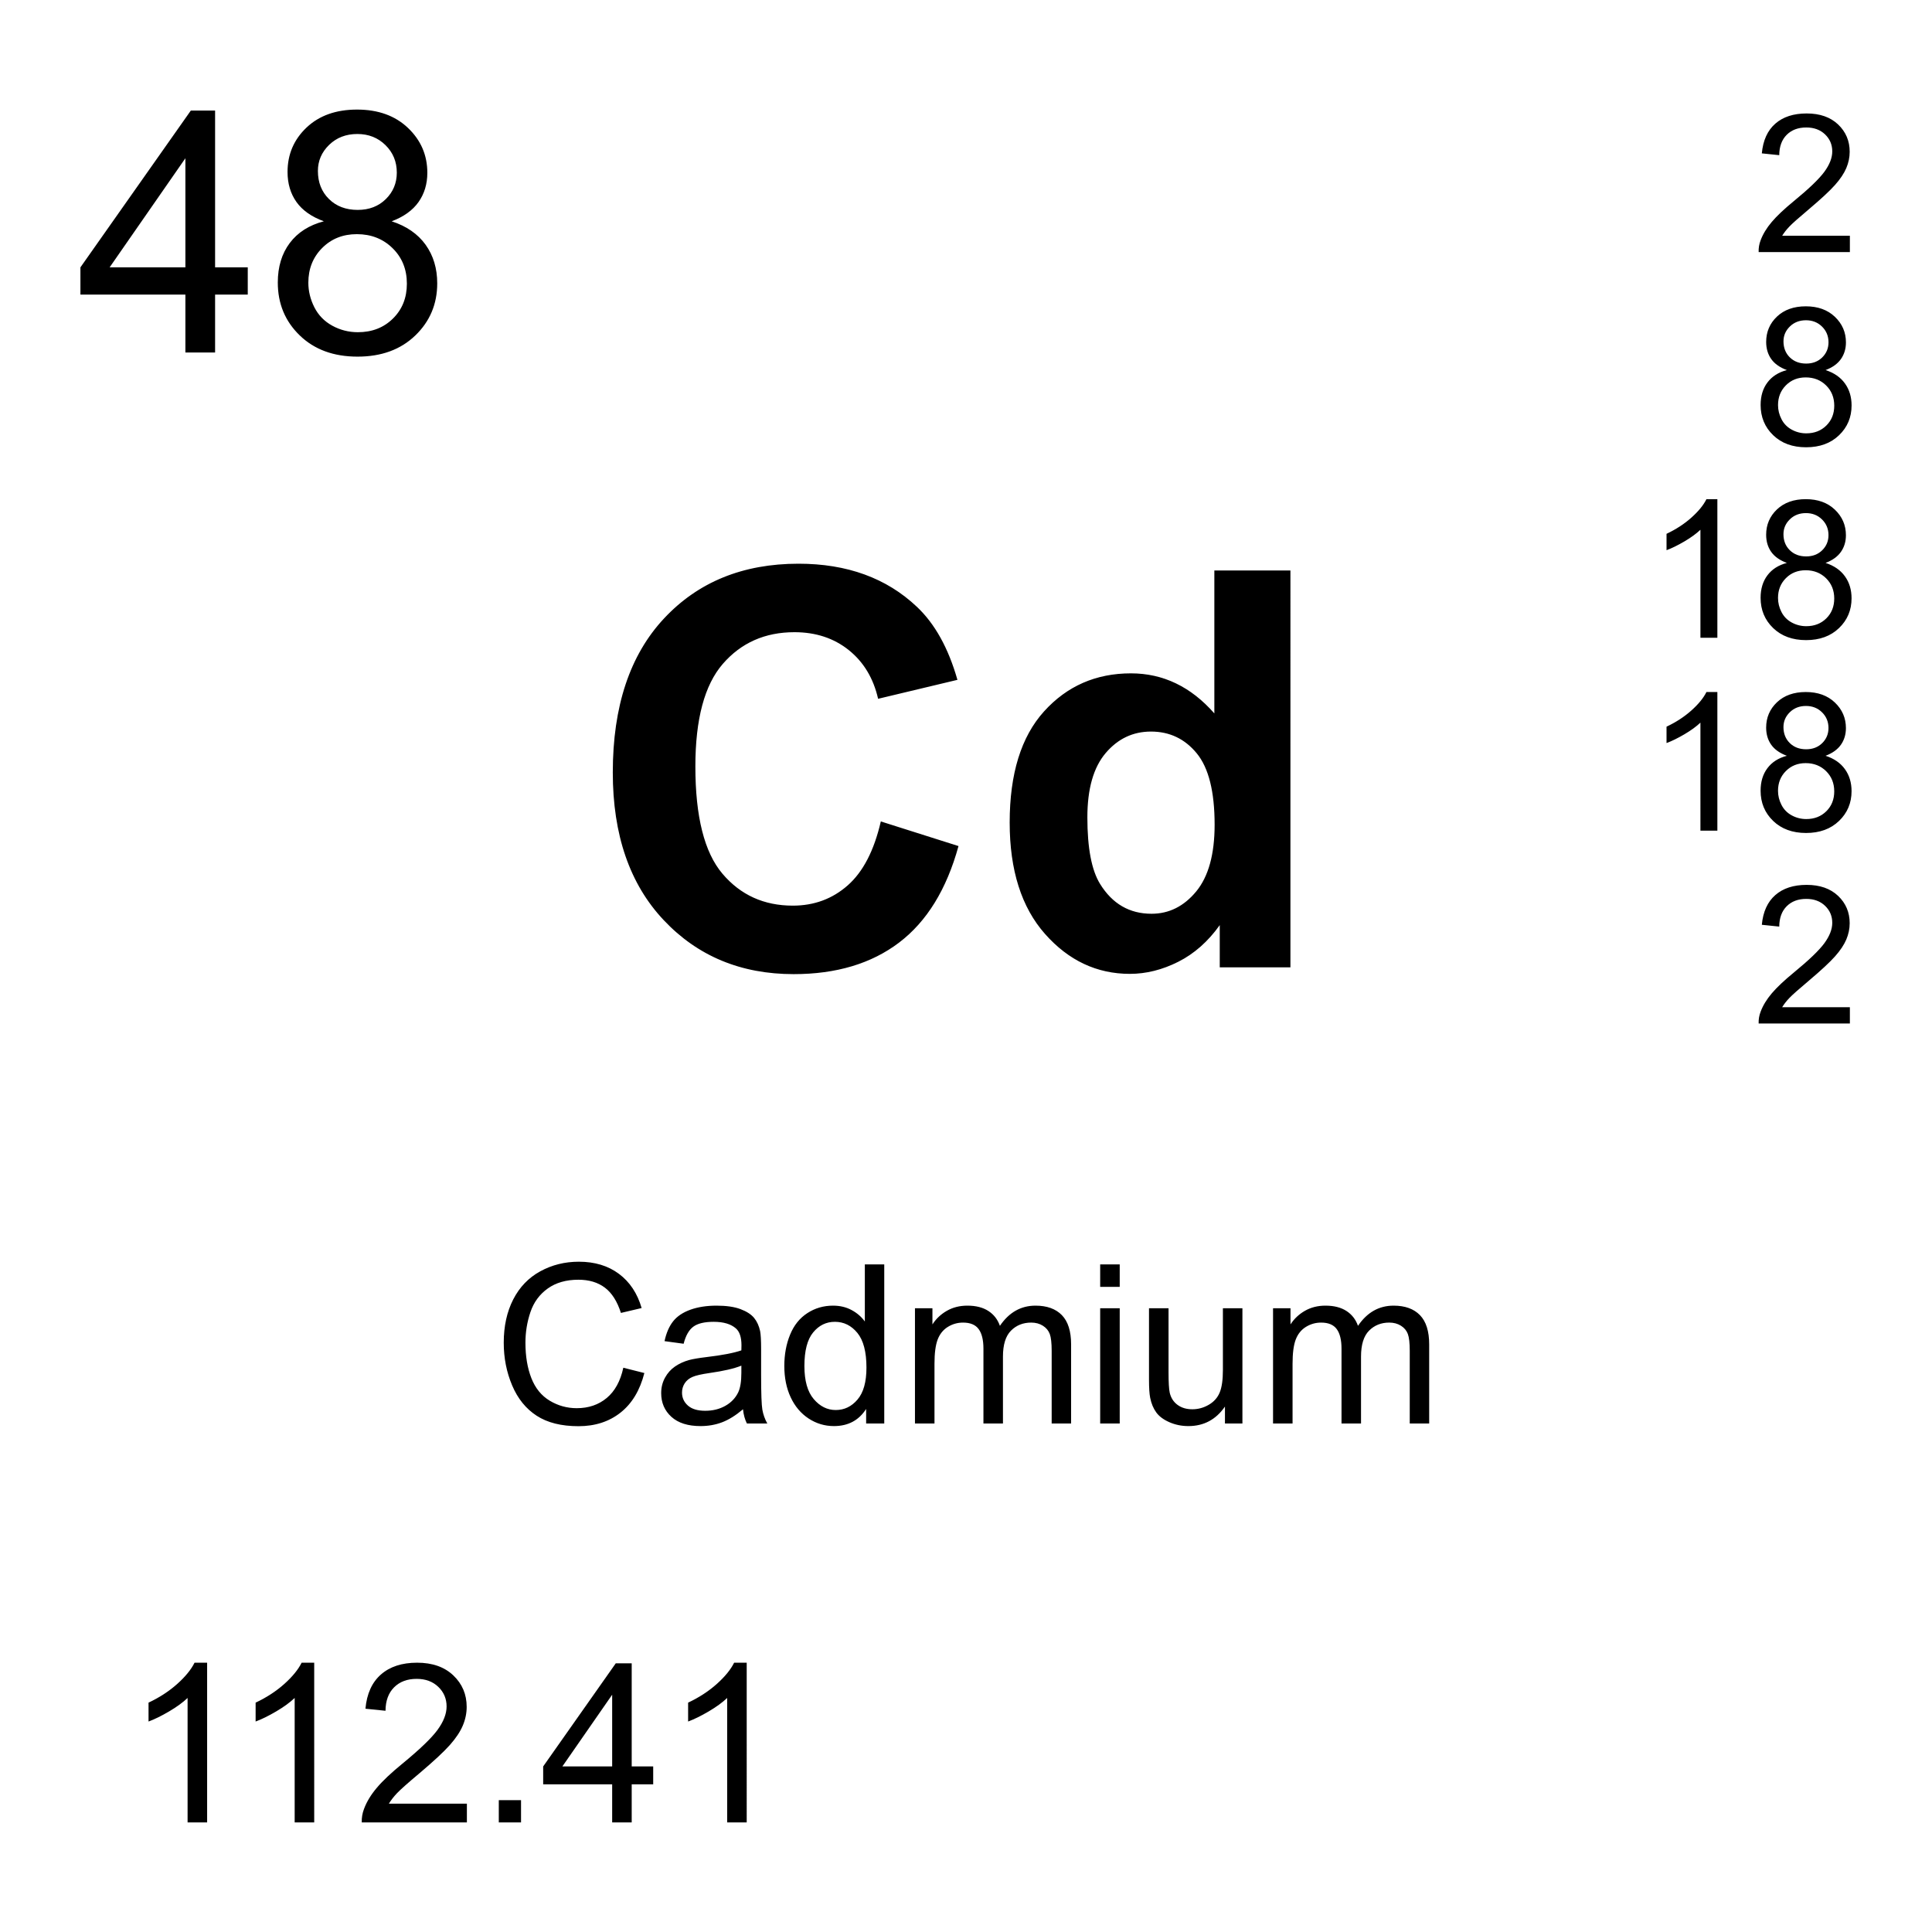 <?xml version="1.0" encoding="utf-8"?>
<!-- Generator: Adobe Illustrator 16.0.3, SVG Export Plug-In . SVG Version: 6.00 Build 0)  -->
<!DOCTYPE svg PUBLIC "-//W3C//DTD SVG 1.1//EN" "http://www.w3.org/Graphics/SVG/1.1/DTD/svg11.dtd">
<svg version="1.1" id="Layer_1" xmlns="http://www.w3.org/2000/svg" xmlns:xlink="http://www.w3.org/1999/xlink" x="0px" y="0px"
	 width="900px" height="900px" viewBox="0 0 900 900" enable-background="new 0 0 900 900" xml:space="preserve">
<path d="M86.362,164.209v-26.982H37.466v-12.686l51.426-73.037H100.2v73.037h15.215v12.686H100.2v26.982H86.362z M86.362,124.541
	v-50.82l-35.293,50.82H86.362z M150.864,103.086c-5.742-2.1-10-5.098-12.764-8.994c-2.764-3.896-4.15-8.555-4.15-13.994
	c0-8.193,2.949-15.088,8.838-20.674c5.898-5.586,13.74-8.379,23.525-8.379c9.844,0,17.764,2.852,23.76,8.564
	c5.996,5.723,8.994,12.676,8.994,20.879c0,5.225-1.377,9.775-4.111,13.643c-2.744,3.867-6.914,6.855-12.5,8.955
	c6.924,2.256,12.188,5.898,15.801,10.918c3.613,5.029,5.42,11.025,5.42,17.988c0,9.639-3.408,17.734-10.225,24.297
	c-6.817,6.563-15.781,9.844-26.904,9.844s-20.098-3.291-26.914-9.883c-6.816-6.582-10.225-14.795-10.225-24.639
	c0-7.324,1.865-13.467,5.576-18.408C138.706,108.252,143.999,104.883,150.864,103.086L150.864,103.086z M143.638,131.689
	c0,3.945,0.938,7.764,2.803,11.455c1.875,3.691,4.648,6.543,8.34,8.574c3.691,2.021,7.666,3.037,11.924,3.037
	c6.611,0,12.07-2.129,16.367-6.387c4.307-4.248,6.465-9.658,6.465-16.221c0-6.66-2.217-12.168-6.65-16.523
	c-4.433-4.355-9.98-6.543-16.65-6.543c-6.504,0-11.904,2.158-16.182,6.465C145.777,119.853,143.638,125.234,143.638,131.689
	L143.638,131.689z M148.091,79.639c0,5.332,1.719,9.688,5.156,13.076c3.428,3.379,7.891,5.068,13.379,5.068
	c5.332,0,9.697-1.68,13.105-5.039c3.408-3.35,5.117-7.461,5.117-12.334c0-5.078-1.758-9.346-5.273-12.803
	c-3.506-3.457-7.881-5.186-13.105-5.186c-5.283,0-9.658,1.689-13.145,5.068C149.839,70.879,148.091,74.922,148.091,79.639
	L148.091,79.639z M290.366,637.139l9.805,2.472c-2.061,8.057-5.752,14.198-11.094,18.428c-5.342,4.229-11.875,6.338-19.59,6.338
	c-7.988,0-14.482-1.621-19.482-4.873c-5.01-3.252-8.818-7.959-11.426-14.131c-2.607-6.162-3.916-12.783-3.916-19.863
	c0-7.715,1.475-14.442,4.424-20.194c2.949-5.742,7.139-10.107,12.588-13.086c5.439-2.979,11.426-4.474,17.969-4.474
	c7.412,0,13.643,1.885,18.701,5.664c5.049,3.771,8.574,9.082,10.557,15.918l-9.648,2.275c-1.719-5.392-4.219-9.316-7.48-11.777
	c-3.271-2.461-7.383-3.69-12.334-3.69c-5.693,0-10.459,1.366-14.277,4.092c-3.828,2.733-6.514,6.396-8.066,10.996
	c-1.552,4.6-2.324,9.346-2.324,14.229c0,6.299,0.918,11.807,2.754,16.504s4.697,8.213,8.564,10.537
	c3.877,2.324,8.076,3.486,12.588,3.486c5.498,0,10.146-1.582,13.955-4.746C286.44,648.066,289.019,643.369,290.366,637.139
	L290.366,637.139z M346.118,656.494c-3.379,2.861-6.621,4.883-9.736,6.063c-3.115,1.182-6.455,1.769-10.029,1.769
	c-5.898,0-10.43-1.437-13.594-4.316c-3.174-2.881-4.756-6.563-4.756-11.045c0-2.627,0.596-5.029,1.797-7.207
	c1.191-2.168,2.764-3.916,4.697-5.225c1.934-1.318,4.121-2.314,6.543-2.988c1.787-0.469,4.482-0.928,8.086-1.367
	c7.354-0.869,12.754-1.914,16.23-3.125c0.029-1.25,0.049-2.041,0.049-2.383c0-3.701-0.859-6.317-2.578-7.832
	c-2.324-2.051-5.781-3.086-10.361-3.086c-4.277,0-7.441,0.752-9.473,2.256c-2.041,1.494-3.555,4.15-4.531,7.959l-8.896-1.211
	c0.811-3.809,2.148-6.885,3.994-9.229c1.855-2.344,4.531-4.142,8.037-5.41c3.506-1.26,7.568-1.896,12.188-1.896
	c4.58,0,8.301,0.537,11.172,1.621c2.861,1.074,4.961,2.433,6.309,4.063c1.348,1.641,2.295,3.701,2.832,6.19
	c0.303,1.554,0.459,4.355,0.459,8.398v12.129c0,8.457,0.195,13.81,0.576,16.045c0.398,2.264,1.178,4.442,2.305,6.445h-9.502
	C346.987,661.23,346.382,659.023,346.118,656.494L346.118,656.494z M345.356,636.172c-3.301,1.348-8.262,2.5-14.863,3.438
	c-3.74,0.536-6.387,1.151-7.93,1.825c-1.553,0.675-2.754,1.66-3.594,2.949c-0.84,1.299-1.26,2.744-1.26,4.326
	c0,2.422,0.918,4.443,2.754,6.064c1.836,1.62,4.521,2.422,8.057,2.422c3.506,0,6.621-0.763,9.355-2.295
	c2.725-1.533,4.736-3.634,6.016-6.289c0.977-2.062,1.465-5.088,1.465-9.103V636.172z M403.481,663.115v-6.777
	c-3.408,5.332-8.408,7.988-15.01,7.988c-4.287,0-8.213-1.183-11.807-3.535c-3.584-2.363-6.367-5.654-8.34-9.883
	c-1.973-4.229-2.959-9.092-2.959-14.58c0-5.361,0.898-10.215,2.686-14.58c1.777-4.365,4.463-7.715,8.037-10.039
	c3.564-2.324,7.559-3.486,11.973-3.486c3.232,0,6.123,0.685,8.643,2.051c2.529,1.357,4.59,3.136,6.172,5.332v-26.592h9.043v74.103
	L403.481,663.115L403.481,663.115z M374.722,636.328c0,6.875,1.445,12.012,4.346,15.41c2.9,3.407,6.318,5.106,10.264,5.106
	c3.975,0,7.354-1.621,10.127-4.873c2.783-3.252,4.17-8.213,4.17-14.893c0-7.344-1.416-12.734-4.238-16.172
	c-2.832-3.438-6.317-5.156-10.469-5.156c-4.043,0-7.422,1.65-10.137,4.961C376.079,624.014,374.722,629.219,374.722,636.328
	L374.722,636.328z M426.226,663.115v-53.683h8.136v7.529c1.688-2.627,3.926-4.736,6.719-6.338c2.803-1.603,5.986-2.402,9.561-2.402
	c3.976,0,7.236,0.83,9.775,2.48c2.549,1.649,4.336,3.955,5.381,6.924c4.248-6.271,9.775-9.404,16.582-9.404
	c5.322,0,9.414,1.476,12.285,4.424c2.861,2.949,4.297,7.49,4.297,13.623v36.847h-9.053v-33.818c0-3.633-0.293-6.26-0.879-7.852
	c-0.597-1.603-1.66-2.892-3.213-3.867c-1.554-0.977-3.369-1.465-5.459-1.465c-3.771,0-6.904,1.25-9.404,3.76
	c-2.49,2.51-3.74,6.533-3.74,12.061v31.183h-9.092v-34.873c0-4.043-0.742-7.08-2.228-9.103c-1.484-2.021-3.905-3.026-7.274-3.026
	c-2.568,0-4.932,0.674-7.109,2.021c-2.168,1.349-3.74,3.312-4.727,5.908c-0.978,2.598-1.465,6.338-1.465,11.221v27.853
	L426.226,663.115L426.226,663.115z M512.505,599.482v-10.47h9.103v10.47H512.505z M512.505,663.115v-53.683h9.103v53.683H512.505z
	 M570.63,663.115v-7.881c-4.18,6.063-9.854,9.092-17.031,9.092c-3.174,0-6.123-0.605-8.877-1.816
	c-2.744-1.211-4.784-2.733-6.112-4.58c-1.328-1.836-2.267-4.082-2.804-6.737c-0.37-1.787-0.557-4.619-0.557-8.496v-33.263h9.102
	v29.775c0,4.746,0.187,7.949,0.558,9.6c0.565,2.394,1.776,4.277,3.633,5.636c1.855,1.366,4.15,2.051,6.875,2.051
	c2.734,0,5.293-0.703,7.686-2.101c2.394-1.396,4.082-3.301,5.078-5.713c0.996-2.401,1.494-5.897,1.494-10.487v-28.761h9.092v53.683
	L570.63,663.115L570.63,663.115z M593.032,663.115v-53.683h8.135v7.529c1.689-2.627,3.926-4.736,6.719-6.338
	c2.804-1.603,5.986-2.402,9.562-2.402c3.975,0,7.235,0.83,9.774,2.48c2.55,1.649,4.336,3.955,5.381,6.924
	c4.248-6.271,9.775-9.404,16.582-9.404c5.322,0,9.414,1.476,12.285,4.424c2.861,2.949,4.297,7.49,4.297,13.623v36.847h-9.053
	v-33.818c0-3.633-0.293-6.26-0.879-7.852c-0.596-1.603-1.66-2.892-3.213-3.867c-1.554-0.977-3.369-1.465-5.459-1.465
	c-3.771,0-6.904,1.25-9.404,3.76c-2.49,2.51-3.74,6.533-3.74,12.061v31.183h-9.092v-34.873c0-4.043-0.742-7.08-2.227-9.103
	c-1.485-2.021-3.906-3.026-7.275-3.026c-2.567,0-4.932,0.674-7.108,2.021c-2.169,1.349-3.74,3.312-4.728,5.908
	c-0.977,2.598-1.465,6.338-1.465,11.221v27.853L593.032,663.115L593.032,663.115z M96.489,848.955h-9.102v-57.979
	c-2.188,2.091-5.059,4.181-8.613,6.271c-3.554,2.09-6.748,3.662-9.58,4.707v-8.799c5.088-2.394,9.541-5.293,13.35-8.691
	c3.799-3.408,6.504-6.709,8.086-9.912h5.859V848.955z M146.372,848.955h-9.102v-57.979c-2.188,2.091-5.059,4.181-8.613,6.271
	c-3.554,2.09-6.748,3.662-9.58,4.707v-8.799c5.088-2.394,9.541-5.293,13.35-8.691c3.799-3.408,6.504-6.709,8.086-9.912h5.859
	V848.955L146.372,848.955z M217.495,840.215v8.74H168.52c-0.076-2.156,0.287-4.306,1.064-6.318c1.24-3.34,3.242-6.621,5.986-9.854
	c2.744-3.242,6.709-6.982,11.904-11.221c8.047-6.611,13.496-11.837,16.328-15.693c2.822-3.857,4.238-7.51,4.238-10.947
	c0-3.604-1.289-6.65-3.867-9.121c-2.578-2.479-5.938-3.721-10.078-3.721c-4.385,0-7.891,1.318-10.518,3.945
	s-3.955,6.27-3.994,10.918l-9.346-0.957c0.635-6.974,3.047-12.295,7.227-15.947c4.18-3.662,9.785-5.488,16.836-5.488
	c7.109,0,12.734,1.974,16.875,5.918c4.15,3.945,6.221,8.828,6.221,14.658c0,2.959-0.605,5.879-1.816,8.74
	c-1.221,2.871-3.232,5.879-6.045,9.053c-2.813,3.164-7.49,7.51-14.023,13.037c-5.459,4.58-8.965,7.695-10.518,9.326
	c-1.553,1.631-2.832,3.281-3.838,4.932H217.495L217.495,840.215z M232.358,848.955v-10.361h10.361v10.361H232.358z M285.171,848.955
	v-17.744h-32.139v-8.34l33.809-48.019h7.432v48.019h10.01v8.34h-10.01v17.744H285.171z M285.171,822.871v-33.408l-23.193,33.408
	H285.171z M347.847,848.955h-9.102v-57.979c-2.188,2.091-5.059,4.181-8.613,6.271c-3.554,2.09-6.748,3.662-9.58,4.707v-8.799
	c5.088-2.394,9.541-5.293,13.35-8.691c3.799-3.408,6.504-6.709,8.086-9.912h5.859V848.955L347.847,848.955z M410.317,382.656
	l36.19,11.475c-5.547,20.187-14.774,35.166-27.676,44.961c-12.91,9.795-29.287,14.697-49.121,14.697
	c-24.561,0-44.736-8.389-60.537-25.166c-15.811-16.768-23.711-39.697-23.711-68.789c0-30.771,7.939-54.678,23.838-71.699
	c15.889-17.031,36.777-25.537,62.676-25.537c22.617,0,40.986,6.68,55.117,20.049c8.398,7.9,14.707,19.258,18.916,34.053
	l-36.953,8.828c-2.188-9.59-6.748-17.148-13.682-22.705c-6.943-5.547-15.371-8.32-25.293-8.32c-13.701,0-24.824,4.922-33.359,14.756
	c-8.535,9.834-12.793,25.771-12.793,47.804c0,23.368,4.199,40.02,12.607,49.94c8.408,9.921,19.336,14.883,32.793,14.883
	c9.922,0,18.457-3.153,25.596-9.463C402.075,406.113,407.202,396.191,410.317,382.656L410.317,382.656z M601.128,450.635h-32.92
	v-19.678c-5.459,7.656-11.914,13.35-19.354,17.09c-7.441,3.74-14.941,5.615-22.511,5.615c-15.391,0-28.563-6.201-39.541-18.604
	c-10.967-12.401-16.455-29.696-16.455-51.895c0-22.705,5.332-39.961,16.017-51.777c10.674-11.807,24.17-17.715,40.479-17.715
	c14.971,0,27.92,6.221,38.849,18.662v-66.592h35.438L601.128,450.635L601.128,450.635z M506.538,380.762
	c0,14.297,1.973,24.64,5.928,31.025c5.724,9.258,13.701,13.877,23.965,13.877c8.154,0,15.089-3.467,20.812-10.4
	c5.713-6.942,8.574-17.305,8.574-31.094c0-15.381-2.773-26.465-8.32-33.231c-5.557-6.769-12.656-10.146-21.318-10.146
	c-8.408,0-15.449,3.34-21.123,10.021C509.38,357.5,506.538,367.48,506.538,380.762L506.538,380.762z M861.743,109.834v7.588h-42.5
	c-0.068-1.904,0.244-3.73,0.918-5.479c1.084-2.9,2.813-5.752,5.195-8.555c2.383-2.813,5.829-6.055,10.331-9.746
	c6.992-5.732,11.709-10.264,14.171-13.613c2.45-3.35,3.682-6.514,3.682-9.502c0-3.125-1.113-5.771-3.35-7.92
	c-2.246-2.148-5.156-3.223-8.761-3.223c-3.799,0-6.836,1.143-9.121,3.428c-2.274,2.275-3.438,5.439-3.467,9.473l-8.115-0.84
	c0.558-6.045,2.646-10.664,6.279-13.838c3.623-3.174,8.486-4.756,14.601-4.756c6.172,0,11.055,1.709,14.657,5.127
	c3.595,3.428,5.392,7.666,5.392,12.725c0,2.578-0.527,5.107-1.572,7.588c-1.055,2.49-2.803,5.107-5.244,7.852
	c-2.44,2.754-6.504,6.523-12.178,11.318c-4.736,3.975-7.773,6.68-9.121,8.096s-2.461,2.842-3.34,4.277H861.743L861.743,109.834z
	 M832.396,172.393c-3.271-1.201-5.702-2.91-7.284-5.137c-1.572-2.217-2.363-4.883-2.363-7.979c0-4.678,1.68-8.613,5.039-11.807
	c3.369-3.184,7.842-4.775,13.428-4.775c5.615,0,10.138,1.631,13.556,4.893c3.418,3.262,5.137,7.227,5.137,11.904
	c0,2.988-0.791,5.586-2.354,7.793c-1.563,2.207-3.936,3.906-7.129,5.107c3.955,1.289,6.953,3.359,9.015,6.23
	c2.069,2.861,3.096,6.289,3.096,10.264c0,5.498-1.943,10.117-5.83,13.857c-3.896,3.75-9.014,5.615-15.361,5.615
	c-6.338,0-11.455-1.875-15.352-5.635c-3.888-3.76-5.83-8.447-5.83-14.063c0-4.18,1.055-7.676,3.184-10.498
	C825.464,175.342,828.48,173.418,832.396,172.393z M828.276,188.711c0,2.256,0.526,4.434,1.602,6.533
	c1.064,2.109,2.656,3.74,4.756,4.893c2.082,1.145,4.421,1.74,6.797,1.729c3.779,0,6.896-1.211,9.347-3.633
	c2.461-2.432,3.69-5.518,3.69-9.258c0-3.799-1.27-6.943-3.799-9.434c-2.529-2.48-5.693-3.73-9.502-3.73
	c-3.711,0-6.787,1.23-9.229,3.691C829.497,181.953,828.276,185.029,828.276,188.711L828.276,188.711z M830.815,159.014
	c0,3.037,0.985,5.527,2.938,7.451c1.963,1.934,4.502,2.9,7.637,2.9c3.037,0,5.537-0.957,7.48-2.871s2.92-4.268,2.92-7.041
	c0-2.9-1.006-5.332-3.008-7.305s-4.502-2.959-7.48-2.959c-3.018,0-5.518,0.957-7.5,2.891
	C831.813,154.014,830.815,156.318,830.815,159.014L830.815,159.014z M800.015,297.1h-7.891v-50.313
	c-1.904,1.807-4.396,3.623-7.479,5.439c-3.087,1.807-5.859,3.174-8.312,4.072v-7.627c4.414-2.08,8.271-4.59,11.582-7.549
	c3.301-2.949,5.646-5.82,7.012-8.594h5.088V297.1L800.015,297.1z M832.388,262.227c-3.271-1.201-5.703-2.91-7.284-5.137
	c-1.572-2.217-2.363-4.883-2.363-7.979c0-4.678,1.68-8.613,5.039-11.807c3.369-3.184,7.842-4.775,13.428-4.775
	c5.615,0,10.137,1.631,13.555,4.893c3.418,3.262,5.138,7.227,5.138,11.904c0,2.988-0.791,5.586-2.354,7.793
	c-1.563,2.207-3.936,3.906-7.129,5.107c3.955,1.289,6.953,3.359,9.014,6.23c2.07,2.861,3.097,6.289,3.097,10.264
	c0,5.498-1.943,10.117-5.83,13.857c-3.896,3.75-9.015,5.615-15.361,5.615c-6.338,0-11.455-1.875-15.352-5.635
	c-3.888-3.76-5.83-8.447-5.83-14.063c0-4.18,1.055-7.676,3.184-10.498C825.454,265.176,828.472,263.252,832.388,262.227
	L832.388,262.227z M828.267,278.545c0,2.256,0.527,4.434,1.603,6.533c1.063,2.109,2.656,3.74,4.756,4.893
	c2.082,1.145,4.421,1.74,6.797,1.729c3.779,0,6.896-1.211,9.346-3.633c2.461-2.432,3.691-5.518,3.691-9.258
	c0-3.799-1.27-6.943-3.799-9.434c-2.529-2.48-5.693-3.73-9.502-3.73c-3.711,0-6.787,1.23-9.229,3.691
	C829.487,271.787,828.267,274.863,828.267,278.545L828.267,278.545z M830.806,248.848c0,3.037,0.986,5.527,2.939,7.451
	c1.963,1.934,4.502,2.9,7.637,2.9c3.037,0,5.537-0.957,7.48-2.871c1.942-1.914,2.92-4.268,2.92-7.041c0-2.9-1.006-5.332-3.008-7.305
	s-4.502-2.959-7.48-2.959c-3.018,0-5.518,0.957-7.5,2.891C831.802,243.848,830.806,246.152,830.806,248.848L830.806,248.848z
	 M800.015,386.943h-7.891V336.63c-1.904,1.808-4.396,3.623-7.479,5.439c-3.087,1.807-5.859,3.174-8.312,4.071v-7.627
	c4.414-2.08,8.271-4.59,11.582-7.549c3.301-2.949,5.646-5.82,7.012-8.594h5.088V386.943L800.015,386.943z M832.388,352.07
	c-3.271-1.201-5.703-2.91-7.284-5.138c-1.572-2.217-2.363-4.883-2.363-7.979c0-4.678,1.68-8.613,5.039-11.807
	c3.369-3.185,7.842-4.775,13.428-4.775c5.615,0,10.137,1.631,13.555,4.893c3.418,3.263,5.138,7.228,5.138,11.904
	c0,2.988-0.791,5.586-2.354,7.793c-1.563,2.207-3.936,3.906-7.129,5.107c3.955,1.289,6.953,3.358,9.014,6.229
	c2.07,2.861,3.097,6.289,3.097,10.265c0,5.497-1.943,10.116-5.83,13.856c-3.896,3.75-9.015,5.615-15.361,5.615
	c-6.338,0-11.455-1.875-15.352-5.635c-3.888-3.761-5.83-8.447-5.83-14.063c0-4.18,1.055-7.676,3.184-10.498
	C825.454,355.02,828.472,353.096,832.388,352.07z M828.267,368.389c0,2.256,0.527,4.435,1.603,6.533
	c1.063,2.109,2.656,3.74,4.756,4.894c2.082,1.145,4.421,1.74,6.797,1.729c3.779,0,6.896-1.211,9.346-3.633
	c2.461-2.433,3.691-5.519,3.691-9.258c0-3.8-1.27-6.943-3.799-9.435c-2.529-2.479-5.693-3.729-9.502-3.729
	c-3.711,0-6.787,1.229-9.229,3.69C829.487,361.631,828.267,364.707,828.267,368.389L828.267,368.389z M830.806,338.691
	c0,3.036,0.986,5.526,2.939,7.45c1.963,1.935,4.502,2.9,7.637,2.9c3.037,0,5.537-0.957,7.48-2.871
	c1.942-1.914,2.92-4.268,2.92-7.041c0-2.899-1.006-5.332-3.008-7.305c-2.002-1.974-4.502-2.959-7.48-2.959
	c-3.018,0-5.518,0.957-7.5,2.891C831.802,333.691,830.806,335.996,830.806,338.691L830.806,338.691z M861.743,469.189v7.588h-42.5
	c-0.068-1.904,0.244-3.73,0.918-5.479c1.084-2.899,2.813-5.752,5.195-8.555c2.383-2.813,5.83-6.055,10.332-9.746
	c6.991-5.732,11.709-10.264,14.17-13.613c2.45-3.35,3.682-6.514,3.682-9.502c0-3.125-1.113-5.771-3.35-7.92
	c-2.246-2.147-5.156-3.223-8.761-3.223c-3.799,0-6.836,1.143-9.121,3.428c-2.274,2.275-3.438,5.439-3.467,9.473l-8.114-0.84
	c0.557-6.045,2.646-10.664,6.278-13.838c3.623-3.174,8.486-4.756,14.601-4.756c6.172,0,11.055,1.709,14.657,5.127
	c3.595,3.428,5.392,7.666,5.392,12.725c0,2.578-0.527,5.107-1.572,7.589c-1.055,2.489-2.803,5.106-5.244,7.852
	c-2.44,2.754-6.504,6.523-12.178,11.318c-4.736,3.975-7.773,6.68-9.121,8.096s-2.461,2.842-3.34,4.277H861.743z"/>
</svg>
